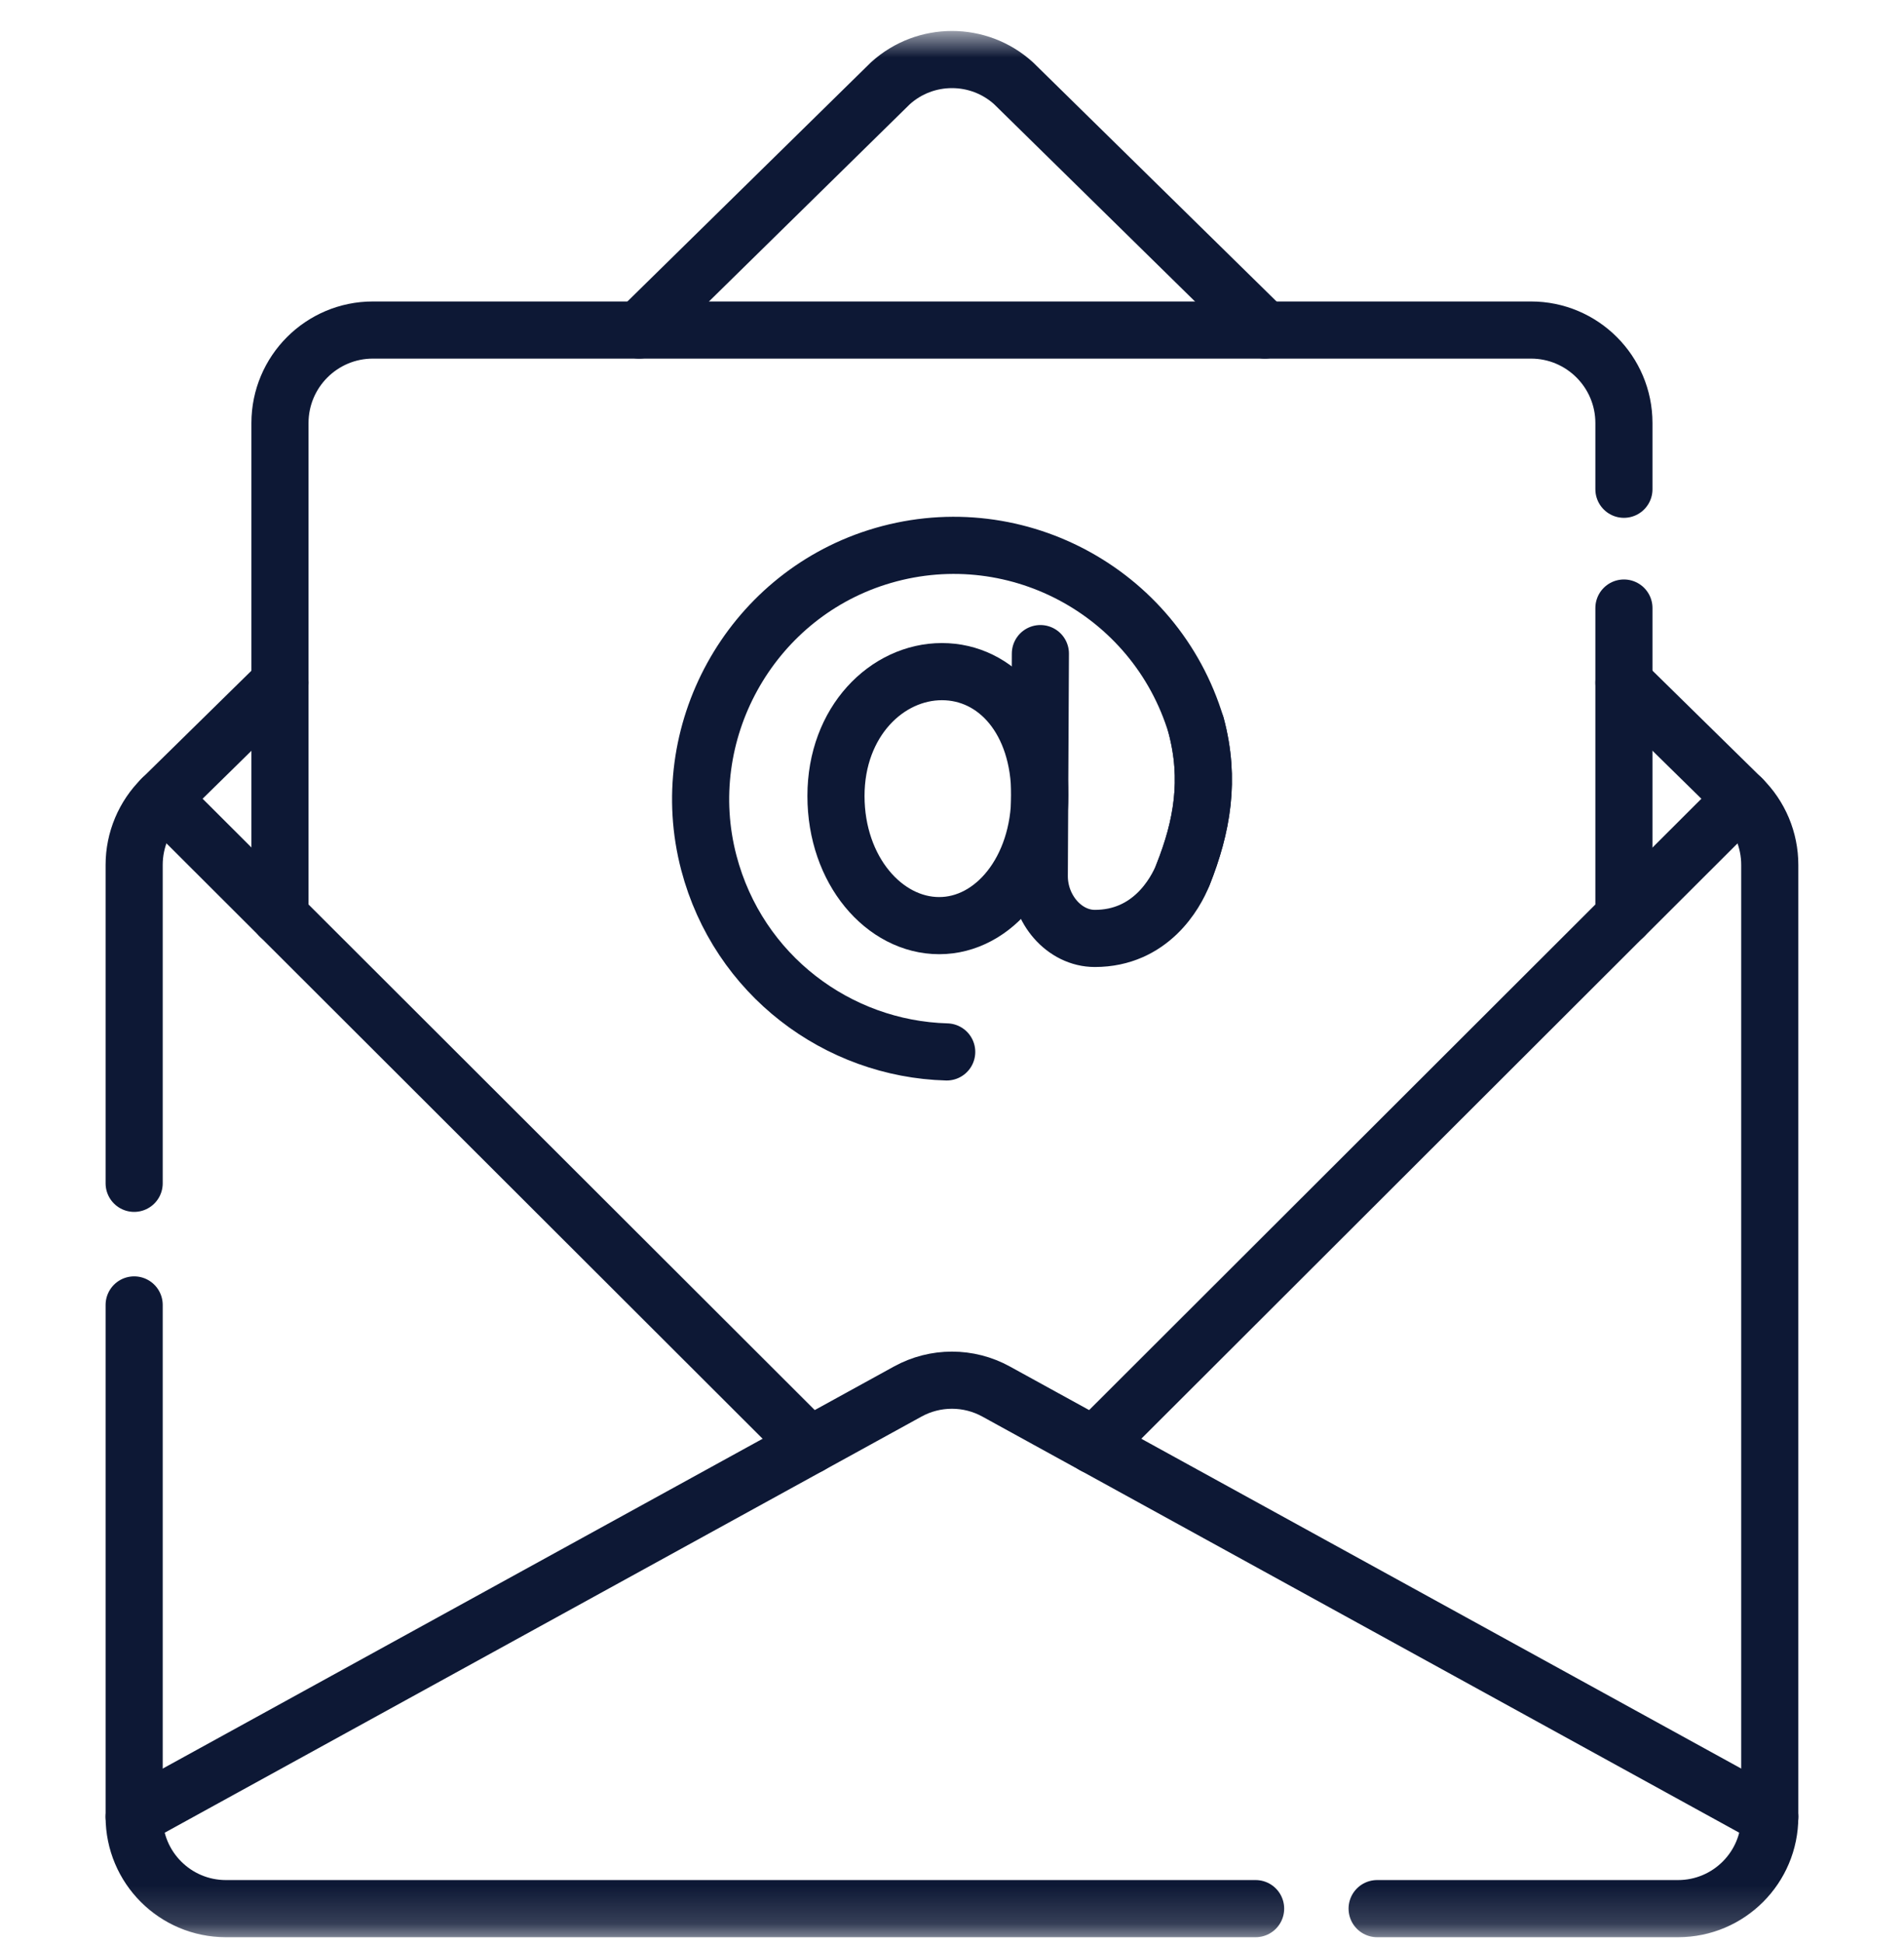 <svg width="50" height="51" viewBox="0 0 50 51" fill="none" xmlns="http://www.w3.org/2000/svg">
<mask id="mask0_158_537" style="mask-type:luminance" maskUnits="userSpaceOnUse" x="0" y="0" width="50" height="51">
<path d="M0 0.83H50V50.83H0V0.83Z" fill="white"/>
</mask>
<g mask="url(#mask0_158_537)">
<path d="M33.216 8.663L26.617 2.186C25.699 1.355 24.3 1.355 23.382 2.186L16.783 8.663" stroke="#0D1835" stroke-width="1.5" stroke-miterlimit="10" stroke-linecap="round" stroke-linejoin="round"/>
<path d="M45.746 20.96L42.648 24.052" stroke="#0D1835" stroke-width="1.5" stroke-miterlimit="10" stroke-linecap="round" stroke-linejoin="round"/>
<path d="M28.734 37.94L46.476 47.69" stroke="#0D1835" stroke-width="1.5" stroke-miterlimit="10" stroke-linecap="round" stroke-linejoin="round"/>
<path d="M7.352 24.052L4.254 20.96" stroke="#0D1835" stroke-width="1.5" stroke-miterlimit="10" stroke-linecap="round" stroke-linejoin="round"/>
<path d="M21.265 37.94L3.523 47.69" stroke="#0D1835" stroke-width="1.5" stroke-miterlimit="10" stroke-linecap="round" stroke-linejoin="round"/>
<path d="M36.164 50.098H44.066C45.397 50.098 46.475 49.02 46.475 47.689V22.702C46.475 22.047 46.212 21.419 45.744 20.96L42.646 17.919" stroke="#0D1835" stroke-width="1.5" stroke-miterlimit="10" stroke-linecap="round" stroke-linejoin="round"/>
<path d="M3.523 34.252V47.689C3.523 49.02 4.602 50.098 5.932 50.098H32.973" stroke="#0D1835" stroke-width="1.5" stroke-miterlimit="10" stroke-linecap="round" stroke-linejoin="round"/>
<path d="M7.353 17.919L4.255 20.96C3.787 21.419 3.523 22.047 3.523 22.702V31.06" stroke="#0D1835" stroke-width="1.5" stroke-miterlimit="10" stroke-linecap="round" stroke-linejoin="round"/>
<path d="M42.645 12.842V11.105C42.645 9.757 41.552 8.663 40.204 8.663H9.793C8.445 8.663 7.352 9.757 7.352 11.105V24.052L21.264 37.94L23.838 36.525C24.561 36.128 25.436 36.128 26.158 36.525L28.733 37.94L42.645 24.052V15.96" stroke="#0D1835" stroke-width="1.5" stroke-miterlimit="10" stroke-linecap="round" stroke-linejoin="round"/>
<path d="M27.305 20.872C27.305 22.83 26.103 24.296 24.664 24.296C23.226 24.296 21.953 22.85 21.953 20.892C21.953 18.934 23.296 17.629 24.735 17.629C26.174 17.629 27.305 18.913 27.305 20.872Z" stroke="#0D1835" stroke-width="1.5" stroke-miterlimit="10" stroke-linecap="round" stroke-linejoin="round"/>
<path d="M24.861 27.611C21.999 27.532 19.39 25.595 18.615 22.649C17.721 19.248 19.677 15.697 23.027 14.63C26.571 13.502 30.339 15.496 31.41 19.043C31.789 20.463 31.568 21.698 31.066 22.96C30.867 23.46 30.21 24.632 28.75 24.632C27.953 24.632 27.288 23.868 27.292 22.988L27.321 17.156" stroke="#0D1835" stroke-width="1.5" stroke-miterlimit="10" stroke-linecap="round" stroke-linejoin="round"/>
<path d="M31.411 19.043C31.79 20.463 31.568 21.698 31.066 22.96" stroke="#0D1835" stroke-width="1.5" stroke-miterlimit="10" stroke-linecap="round" stroke-linejoin="round"/>
</g>
</svg>
